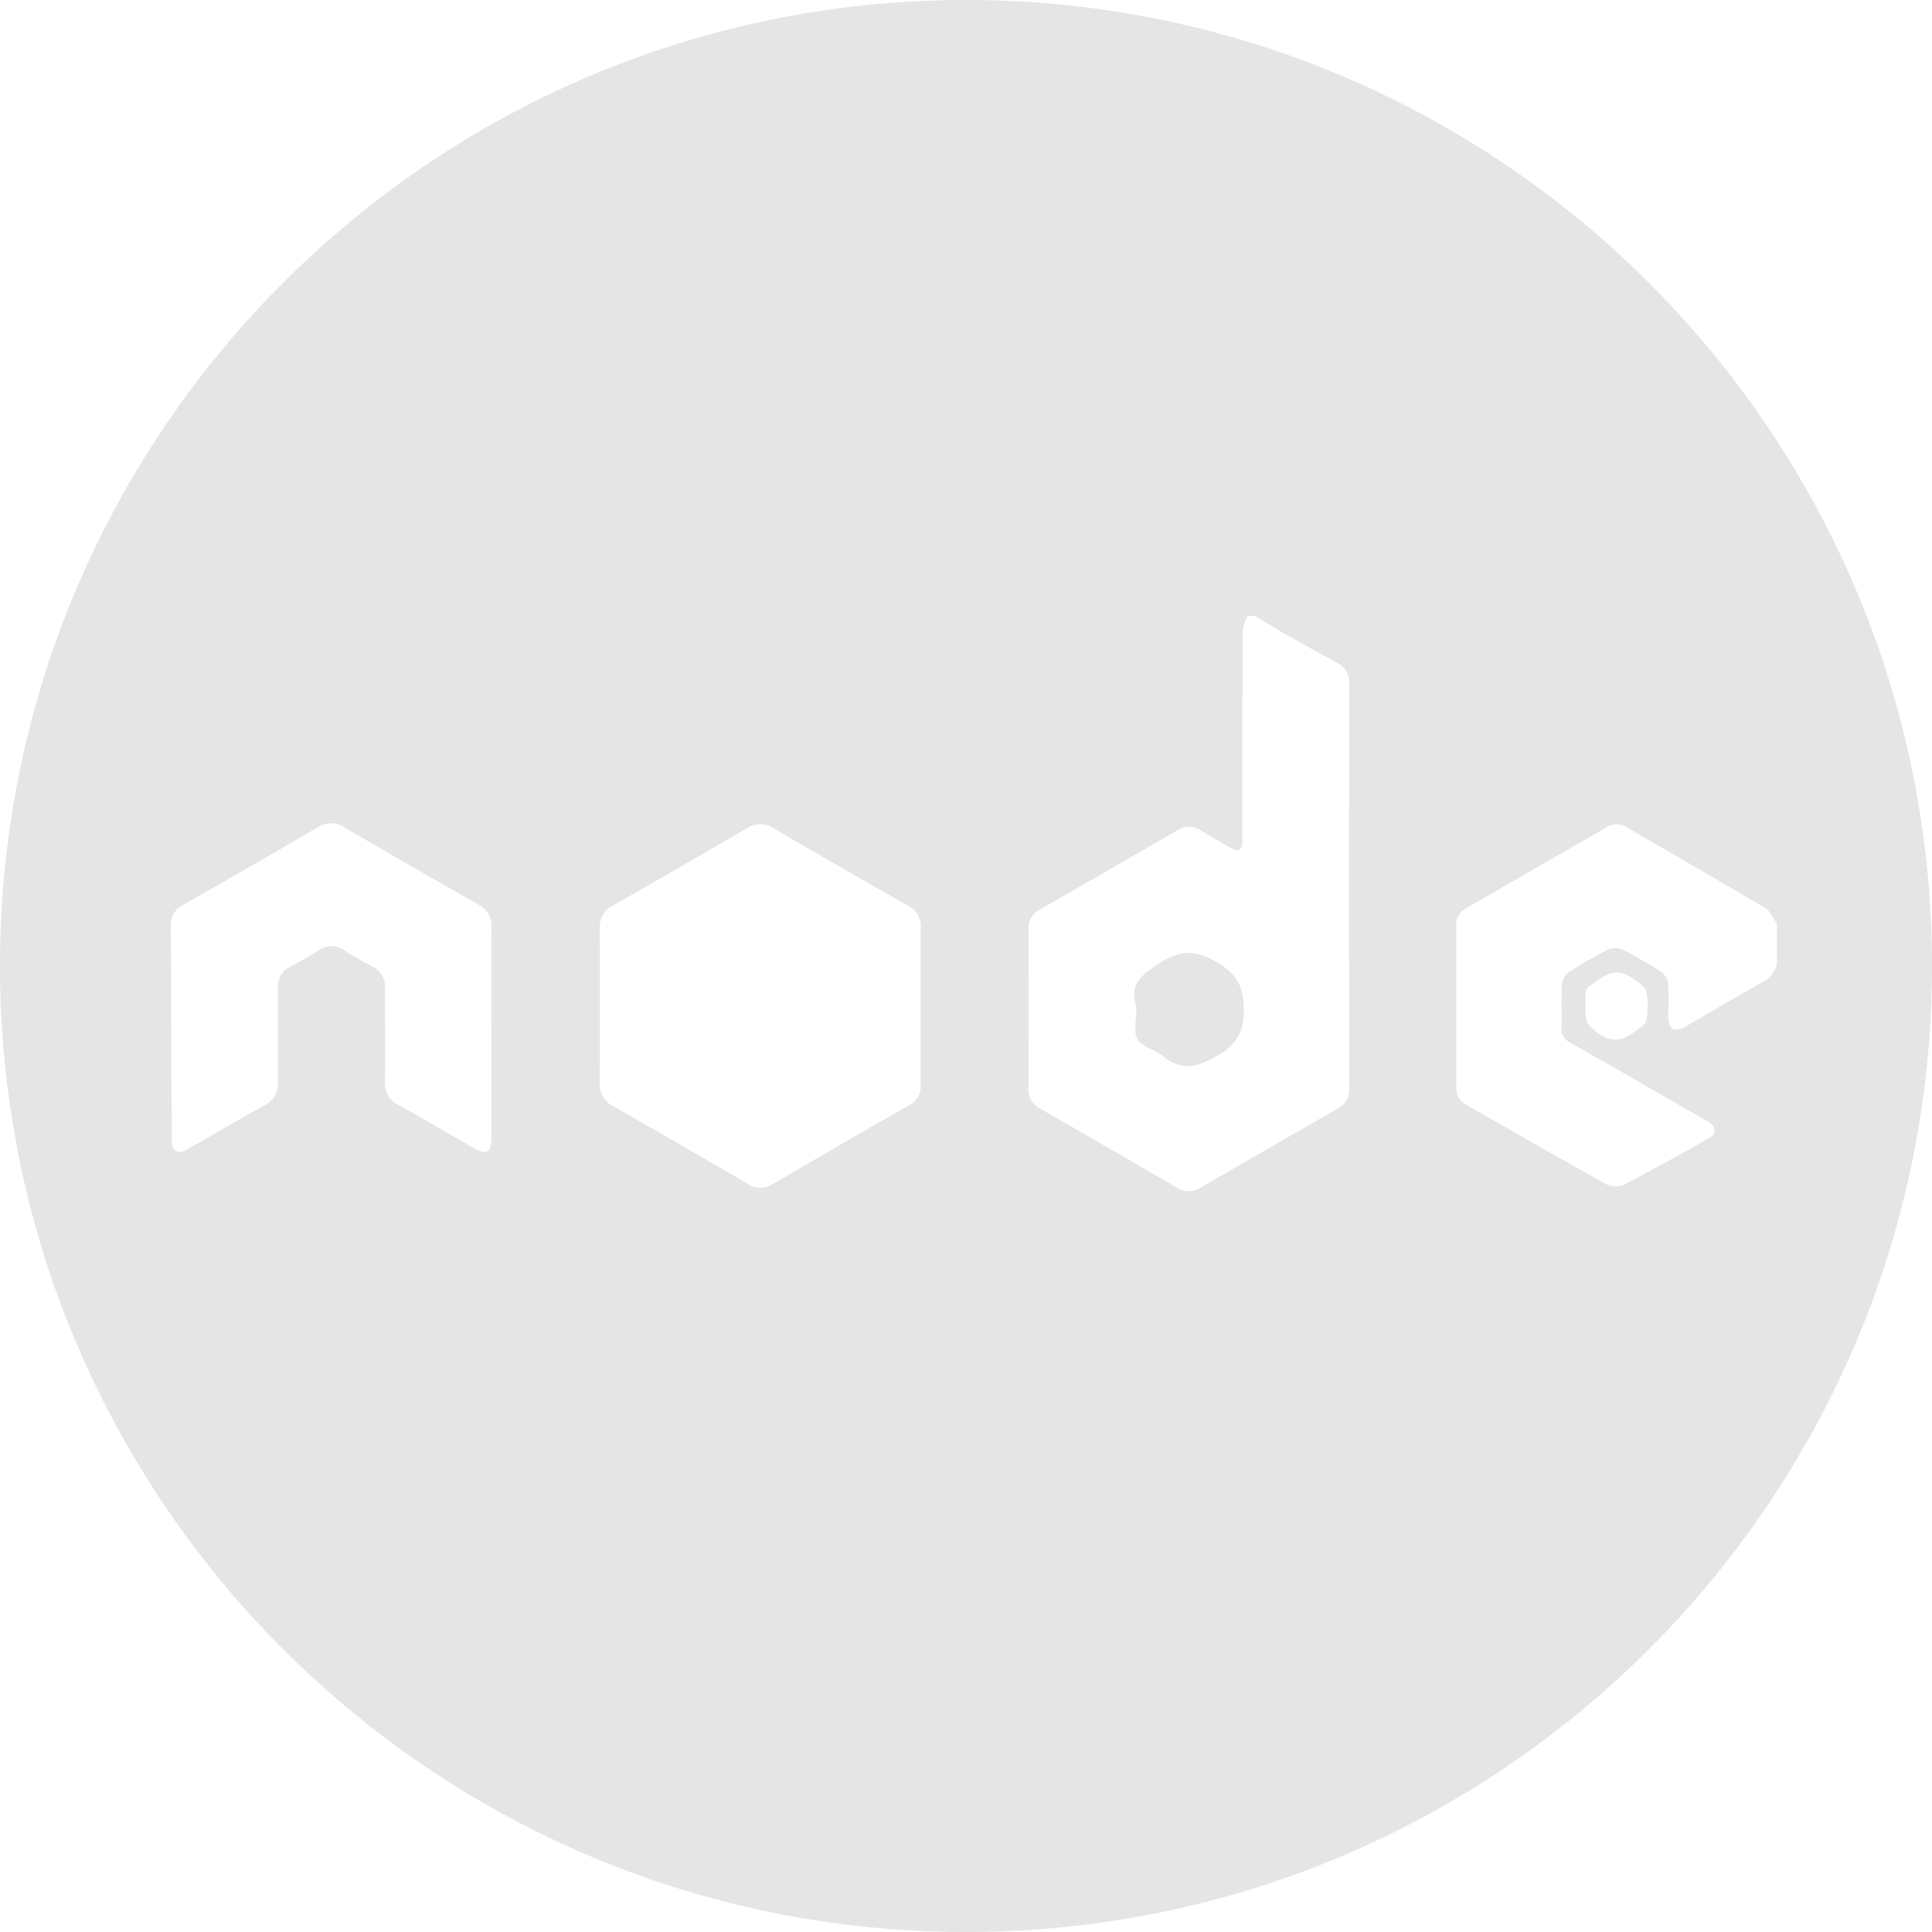 <svg xmlns="http://www.w3.org/2000/svg" fill="#e5e5e5" viewBox="0 0 380 380"><defs><style>.cls-1{fill:#5b7c7f;}</style></defs><title>Asset 6</title><g id="Layer_2" data-name="Layer 2"><g id="Node"><path className="cls-1" d="M190,0C85.07,0,0,85.07,0,190S85.07,380,190,380s190-85.07,190-190S294.93,0,190,0ZM96.66,203h0q0,10.41,0,20.83c0,2.83-1,3.41-3.42,2-5-2.85-9.91-5.76-14.93-8.53a4.56,4.56,0,0,1-2.59-4.53c.07-6,0-12.08,0-18.11A4.57,4.57,0,0,0,73.08,190c-1.89-.94-3.7-2-5.49-3.16a4.05,4.05,0,0,0-4.73,0C61,188,59,189.12,57.06,190.17a4.19,4.19,0,0,0-2.39,4.1c0,6.16,0,12.32,0,18.48A4.71,4.71,0,0,1,52,217.41C46.94,220.2,42,223.14,36.92,226c-2,1.16-3.13.57-3.14-1.72q-.11-21.1-.18-42.21A4.26,4.26,0,0,1,36,178q13.29-7.55,26.49-15.27a4.65,4.65,0,0,1,5.22,0q13.14,7.65,26.35,15.16a4.61,4.61,0,0,1,2.61,4.52C96.61,189.25,96.66,196.13,96.66,203Zm84.44-5.24c0,5.2,0,10.39,0,15.58a4.24,4.24,0,0,1-2.38,4.09q-13.43,7.7-26.78,15.48a4.36,4.36,0,0,1-4.89-.06q-13.19-7.73-26.47-15.3a4.68,4.68,0,0,1-2.62-4.52q.08-15.21,0-30.42a4.67,4.67,0,0,1,2.64-4.52q13.13-7.47,26.16-15.11a4.88,4.88,0,0,1,5.54,0q13.11,7.69,26.32,15.18a4.44,4.44,0,0,1,2.48,4.4C181,187.64,181.1,192.71,181.1,197.78Zm82,20.3q-13.5,7.72-27,15.56a4.15,4.15,0,0,1-4.58,0q-13.44-7.83-26.93-15.57a4.16,4.16,0,0,1-2.31-4q.06-15.57,0-31.15a4.14,4.14,0,0,1,2.24-4q13.59-7.77,27.12-15.63a4,4,0,0,1,4.41,0c1.91,1.15,3.85,2.27,5.79,3.37s2.51.65,2.51-1.47c0-13.71,0-27.41.05-41.12a9.92,9.92,0,0,1,1-2.89h1.45c2.21,1.31,4.4,2.66,6.63,3.93,3.15,1.79,6.3,3.56,9.49,5.28a4.18,4.18,0,0,1,2.41,4.07q-.06,39.75,0,79.5A4.28,4.28,0,0,1,263.11,218.08Zm83.23-24.71c-4.89,2.76-9.72,5.62-14.57,8.43-2.55,1.48-3.61.84-3.62-2.17,0-2,.12-4.12-.06-6.15a3.45,3.45,0,0,0-1.3-2.29,82.4,82.4,0,0,0-7.68-4.41,3.56,3.56,0,0,0-2.79,0,76,76,0,0,0-7.68,4.42,3.58,3.58,0,0,0-1.41,2.43c-.17,2.83,0,5.67-.09,8.51a3,3,0,0,0,1.81,3c8.6,4.88,17.17,9.82,25.75,14.74a17.35,17.35,0,0,1,1.56.93c1.3.94,1.35,2.27,0,3-5.62,3.17-11.24,6.33-17,9.31a4.21,4.21,0,0,1-3.39-.22c-9.17-5.1-18.26-10.33-27.38-15.53a3.76,3.76,0,0,1-2.06-3.55q0-15.84,0-31.7a3.77,3.77,0,0,1,2.07-3.53q13.72-7.9,27.43-15.83a3.73,3.73,0,0,1,4.08,0c9.07,5.28,18.18,10.5,27.2,15.86,1,.6,1.53,2,2.29,3v8A5.55,5.55,0,0,1,346.34,193.37Zm-34.49,3.14c0-.79,0-2,.46-2.31,1.78-1.2,3.74-2.88,5.65-2.9s3.89,1.55,5.42,2.91c.76.68.55,2.44.77,3.68-.23,1.3,0,3-.75,3.61-1.62,1.36-3.7,2.94-5.61,3s-4.09-1.47-5.35-3C311.54,200.41,311.91,198.21,311.85,196.51Z"/><path className="cls-1" d="M239.19,189.16c-3.94-2.24-6.71-2.4-10.65,0s-6.61,4.45-5,9c0,2.36-.66,4.72.18,6.22s3.38,2,4.88,3.23c3.66,3.11,6.77,2.38,10.75.08s5.26-4.58,5.28-9.09S243.25,191.46,239.19,189.16Z"/></g></g></svg>